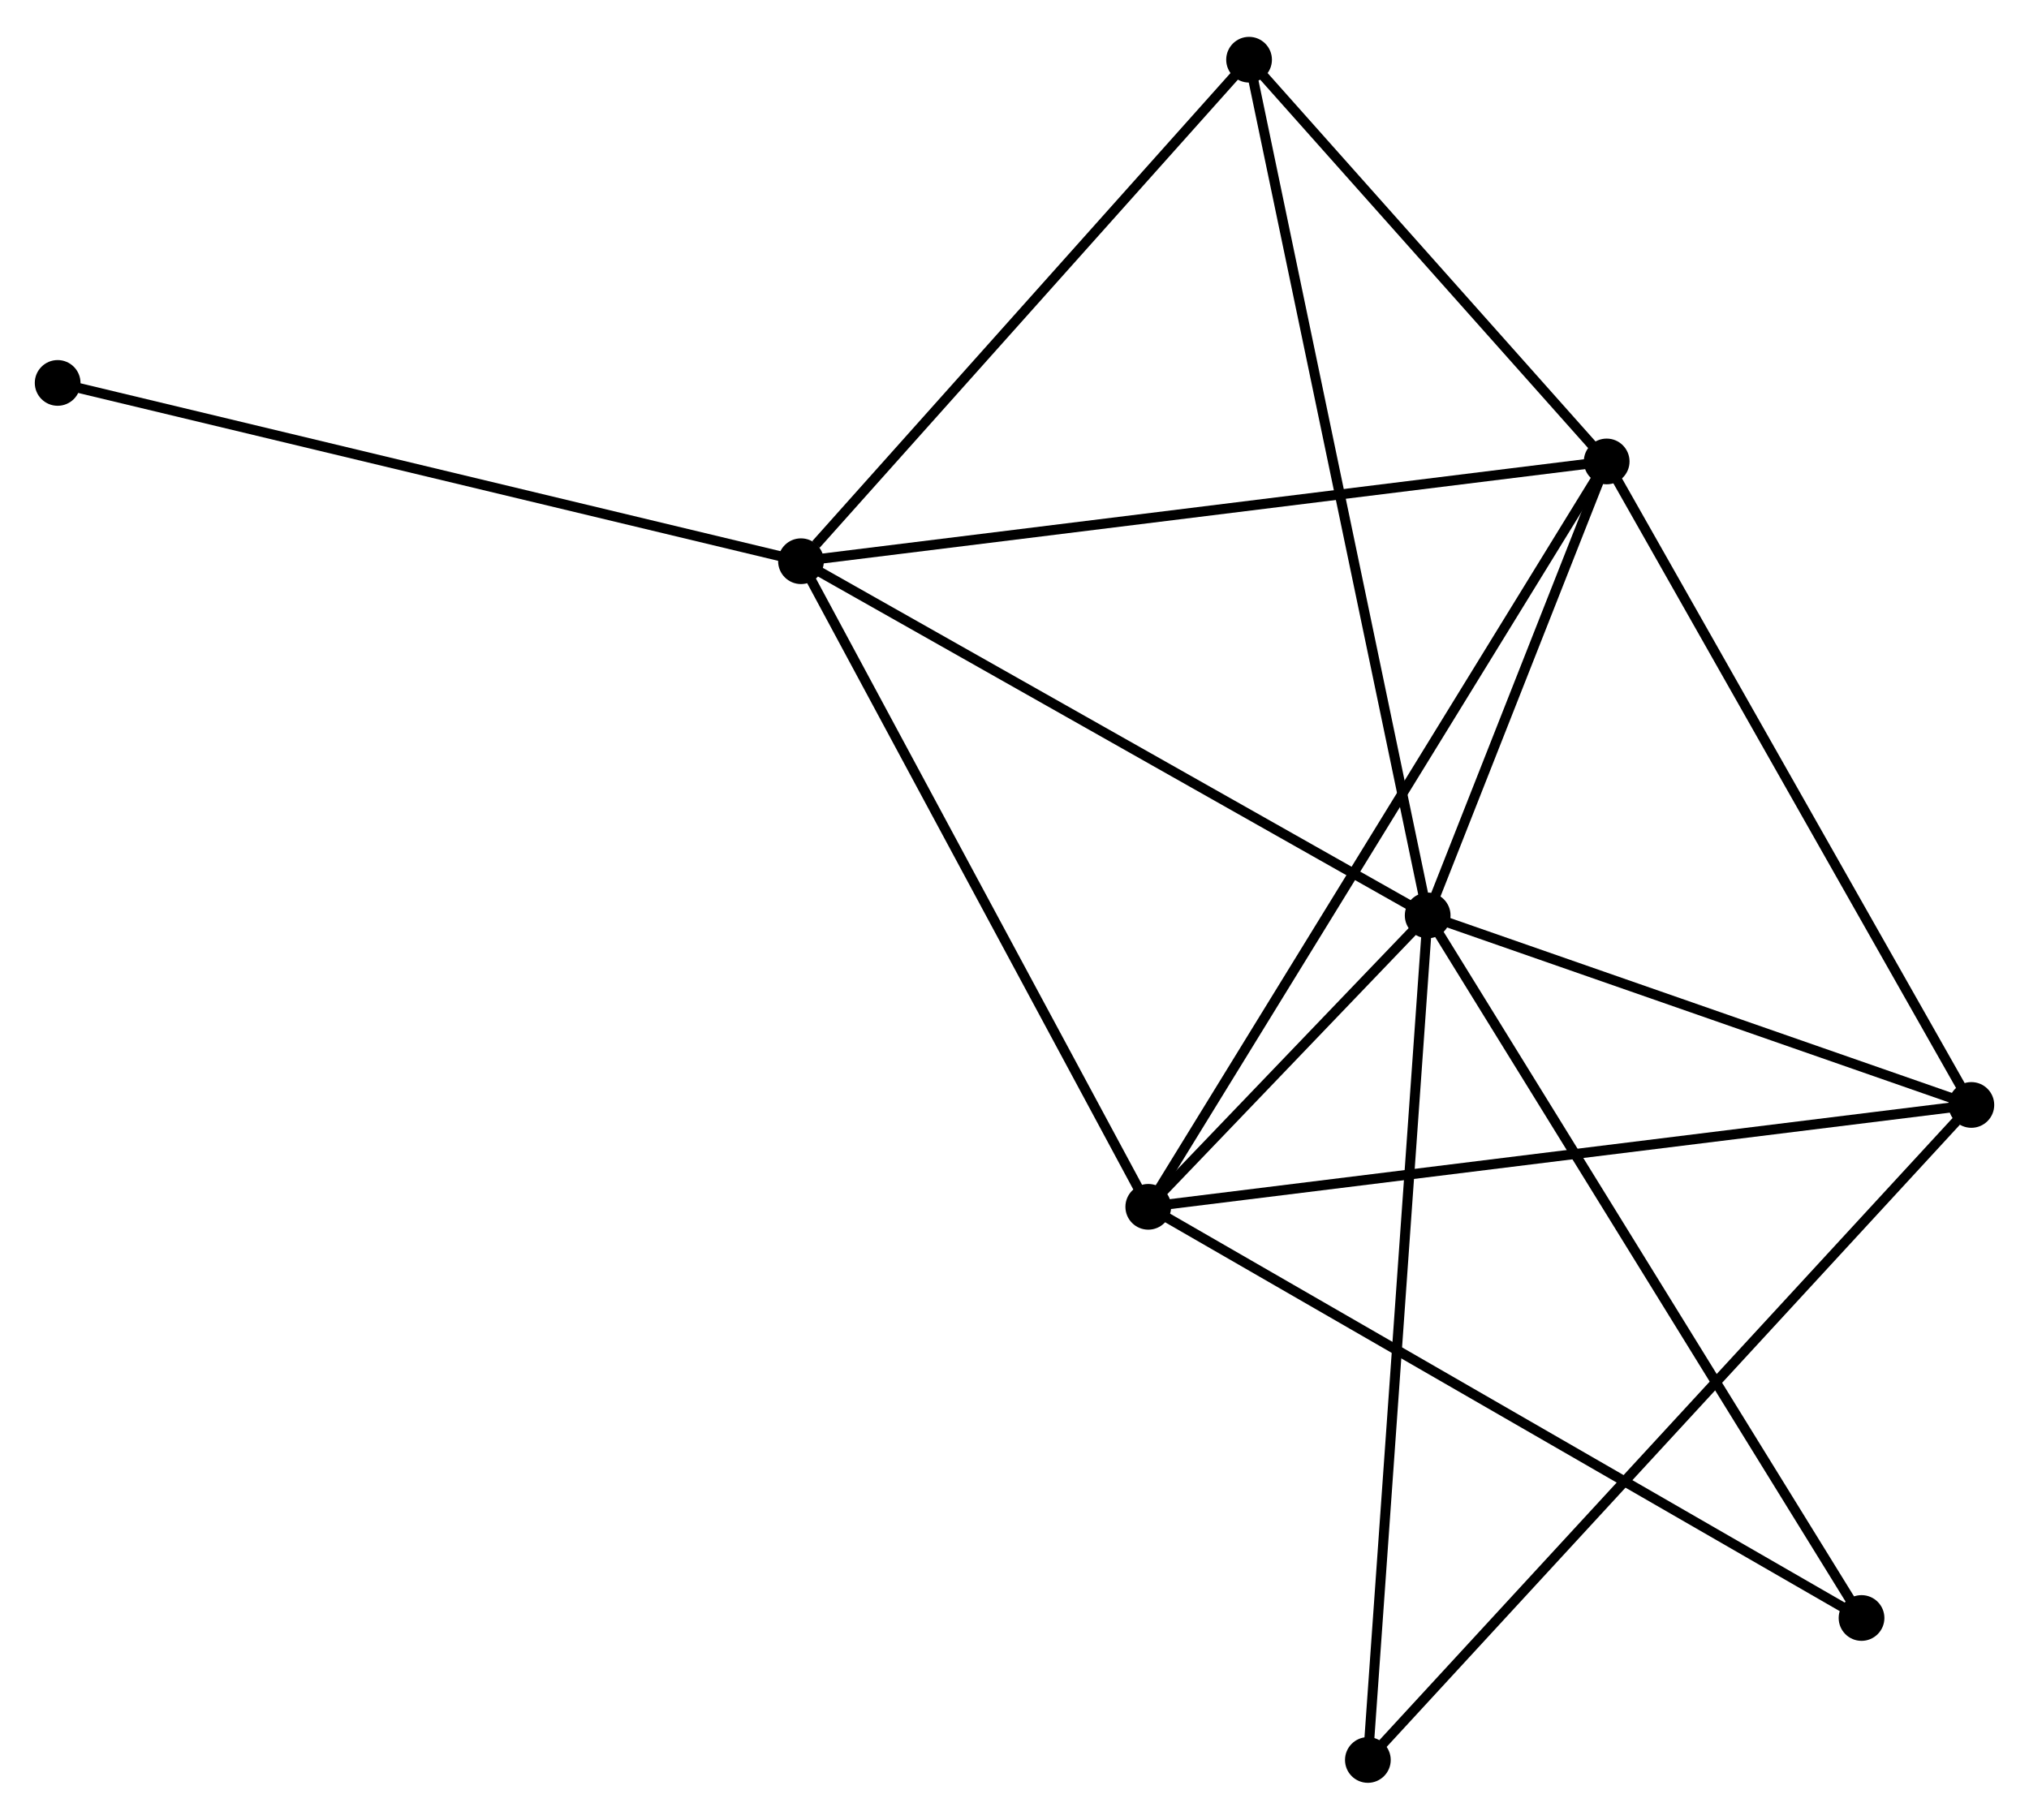<?xml version="1.0" encoding="UTF-8" standalone="no"?>
<!DOCTYPE svg PUBLIC "-//W3C//DTD SVG 1.1//EN"
 "http://www.w3.org/Graphics/SVG/1.1/DTD/svg11.dtd">
<!-- Generated by graphviz version 2.36.0 (20140111.2315)
 -->
<!-- Title: %3 Pages: 1 -->
<svg width="204pt" height="183pt"
 viewBox="0.00 0.00 204.13 182.70" xmlns="http://www.w3.org/2000/svg" xmlns:xlink="http://www.w3.org/1999/xlink">
<g id="graph0" class="graph" transform="scale(1 1) rotate(0) translate(4 178.696)">
<title>%3</title>
<!-- 0 -->
<g id="node1" class="node"><title>0</title>
<ellipse fill="black" stroke="black" cx="139.633" cy="-86.784" rx="1.8" ry="1.8"/>
</g>
<!-- 1 -->
<g id="node2" class="node"><title>1</title>
<ellipse fill="black" stroke="black" cx="157.641" cy="-132.469" rx="1.8" ry="1.8"/>
</g>
<!-- 0&#45;&#45;1 -->
<g id="edge1" class="edge"><title>0&#45;&#45;1</title>
<path fill="none" stroke="black" d="M140.406,-88.747C143.369,-96.262 153.968,-123.15 156.89,-130.564"/>
</g>
<!-- 2 -->
<g id="node3" class="node"><title>2</title>
<ellipse fill="black" stroke="black" cx="111.523" cy="-57.463" rx="1.8" ry="1.8"/>
</g>
<!-- 0&#45;&#45;2 -->
<g id="edge2" class="edge"><title>0&#45;&#45;2</title>
<path fill="none" stroke="black" d="M138.121,-85.208C133.195,-80.069 117.646,-63.85 112.908,-58.907"/>
</g>
<!-- 3 -->
<g id="node4" class="node"><title>3</title>
<ellipse fill="black" stroke="black" cx="76.584" cy="-122.43" rx="1.8" ry="1.8"/>
</g>
<!-- 0&#45;&#45;3 -->
<g id="edge3" class="edge"><title>0&#45;&#45;3</title>
<path fill="none" stroke="black" d="M137.814,-87.812C128.607,-93.018 87.232,-116.411 78.291,-121.465"/>
</g>
<!-- 4 -->
<g id="node5" class="node"><title>4</title>
<ellipse fill="black" stroke="black" cx="194.331" cy="-67.714" rx="1.8" ry="1.8"/>
</g>
<!-- 0&#45;&#45;4 -->
<g id="edge4" class="edge"><title>0&#45;&#45;4</title>
<path fill="none" stroke="black" d="M141.453,-86.15C149.757,-83.254 184.014,-71.311 192.448,-68.37"/>
</g>
<!-- 5 -->
<g id="node6" class="node"><title>5</title>
<ellipse fill="black" stroke="black" cx="121.664" cy="-172.896" rx="1.8" ry="1.8"/>
</g>
<!-- 0&#45;&#45;5 -->
<g id="edge5" class="edge"><title>0&#45;&#45;5</title>
<path fill="none" stroke="black" d="M139.257,-88.583C136.919,-99.789 124.37,-159.93 122.038,-171.108"/>
</g>
<!-- 6 -->
<g id="node7" class="node"><title>6</title>
<ellipse fill="black" stroke="black" cx="133.616" cy="-1.8" rx="1.8" ry="1.8"/>
</g>
<!-- 0&#45;&#45;6 -->
<g id="edge6" class="edge"><title>0&#45;&#45;6</title>
<path fill="none" stroke="black" d="M139.484,-84.683C138.651,-72.926 134.578,-15.393 133.759,-3.827"/>
</g>
<!-- 7 -->
<g id="node8" class="node"><title>7</title>
<ellipse fill="black" stroke="black" cx="183.282" cy="-16.087" rx="1.8" ry="1.8"/>
</g>
<!-- 0&#45;&#45;7 -->
<g id="edge7" class="edge"><title>0&#45;&#45;7</title>
<path fill="none" stroke="black" d="M140.712,-85.037C146.751,-75.255 176.301,-27.395 182.241,-17.774"/>
</g>
<!-- 1&#45;&#45;2 -->
<g id="edge8" class="edge"><title>1&#45;&#45;2</title>
<path fill="none" stroke="black" d="M156.678,-130.903C150.676,-121.141 118.468,-68.757 112.481,-59.021"/>
</g>
<!-- 1&#45;&#45;3 -->
<g id="edge9" class="edge"><title>1&#45;&#45;3</title>
<path fill="none" stroke="black" d="M155.638,-132.221C144.423,-130.832 89.549,-124.036 78.518,-122.67"/>
</g>
<!-- 1&#45;&#45;4 -->
<g id="edge10" class="edge"><title>1&#45;&#45;4</title>
<path fill="none" stroke="black" d="M158.548,-130.868C163.58,-121.987 188.032,-78.831 193.321,-69.496"/>
</g>
<!-- 1&#45;&#45;5 -->
<g id="edge11" class="edge"><title>1&#45;&#45;5</title>
<path fill="none" stroke="black" d="M156.444,-133.814C150.982,-139.952 128.45,-165.271 122.903,-171.505"/>
</g>
<!-- 2&#45;&#45;3 -->
<g id="edge12" class="edge"><title>2&#45;&#45;3</title>
<path fill="none" stroke="black" d="M110.66,-59.069C105.868,-67.979 82.582,-111.277 77.546,-120.642"/>
</g>
<!-- 2&#45;&#45;4 -->
<g id="edge13" class="edge"><title>2&#45;&#45;4</title>
<path fill="none" stroke="black" d="M113.57,-57.716C125.027,-59.134 181.087,-66.074 192.356,-67.469"/>
</g>
<!-- 2&#45;&#45;7 -->
<g id="edge14" class="edge"><title>2&#45;&#45;7</title>
<path fill="none" stroke="black" d="M113.297,-56.44C123.225,-50.716 171.805,-22.705 181.57,-17.074"/>
</g>
<!-- 3&#45;&#45;5 -->
<g id="edge15" class="edge"><title>3&#45;&#45;5</title>
<path fill="none" stroke="black" d="M78.084,-124.109C85.051,-131.908 114.176,-164.514 120.464,-171.553"/>
</g>
<!-- 8 -->
<g id="node9" class="node"><title>8</title>
<ellipse fill="black" stroke="black" cx="1.8" cy="-140.371" rx="1.8" ry="1.8"/>
</g>
<!-- 3&#45;&#45;8 -->
<g id="edge16" class="edge"><title>3&#45;&#45;8</title>
<path fill="none" stroke="black" d="M74.736,-122.874C64.389,-125.356 13.761,-137.501 3.584,-139.943"/>
</g>
<!-- 4&#45;&#45;6 -->
<g id="edge17" class="edge"><title>4&#45;&#45;6</title>
<path fill="none" stroke="black" d="M192.83,-66.085C184.357,-56.886 142.609,-11.564 134.856,-3.147"/>
</g>
</g>
</svg>
